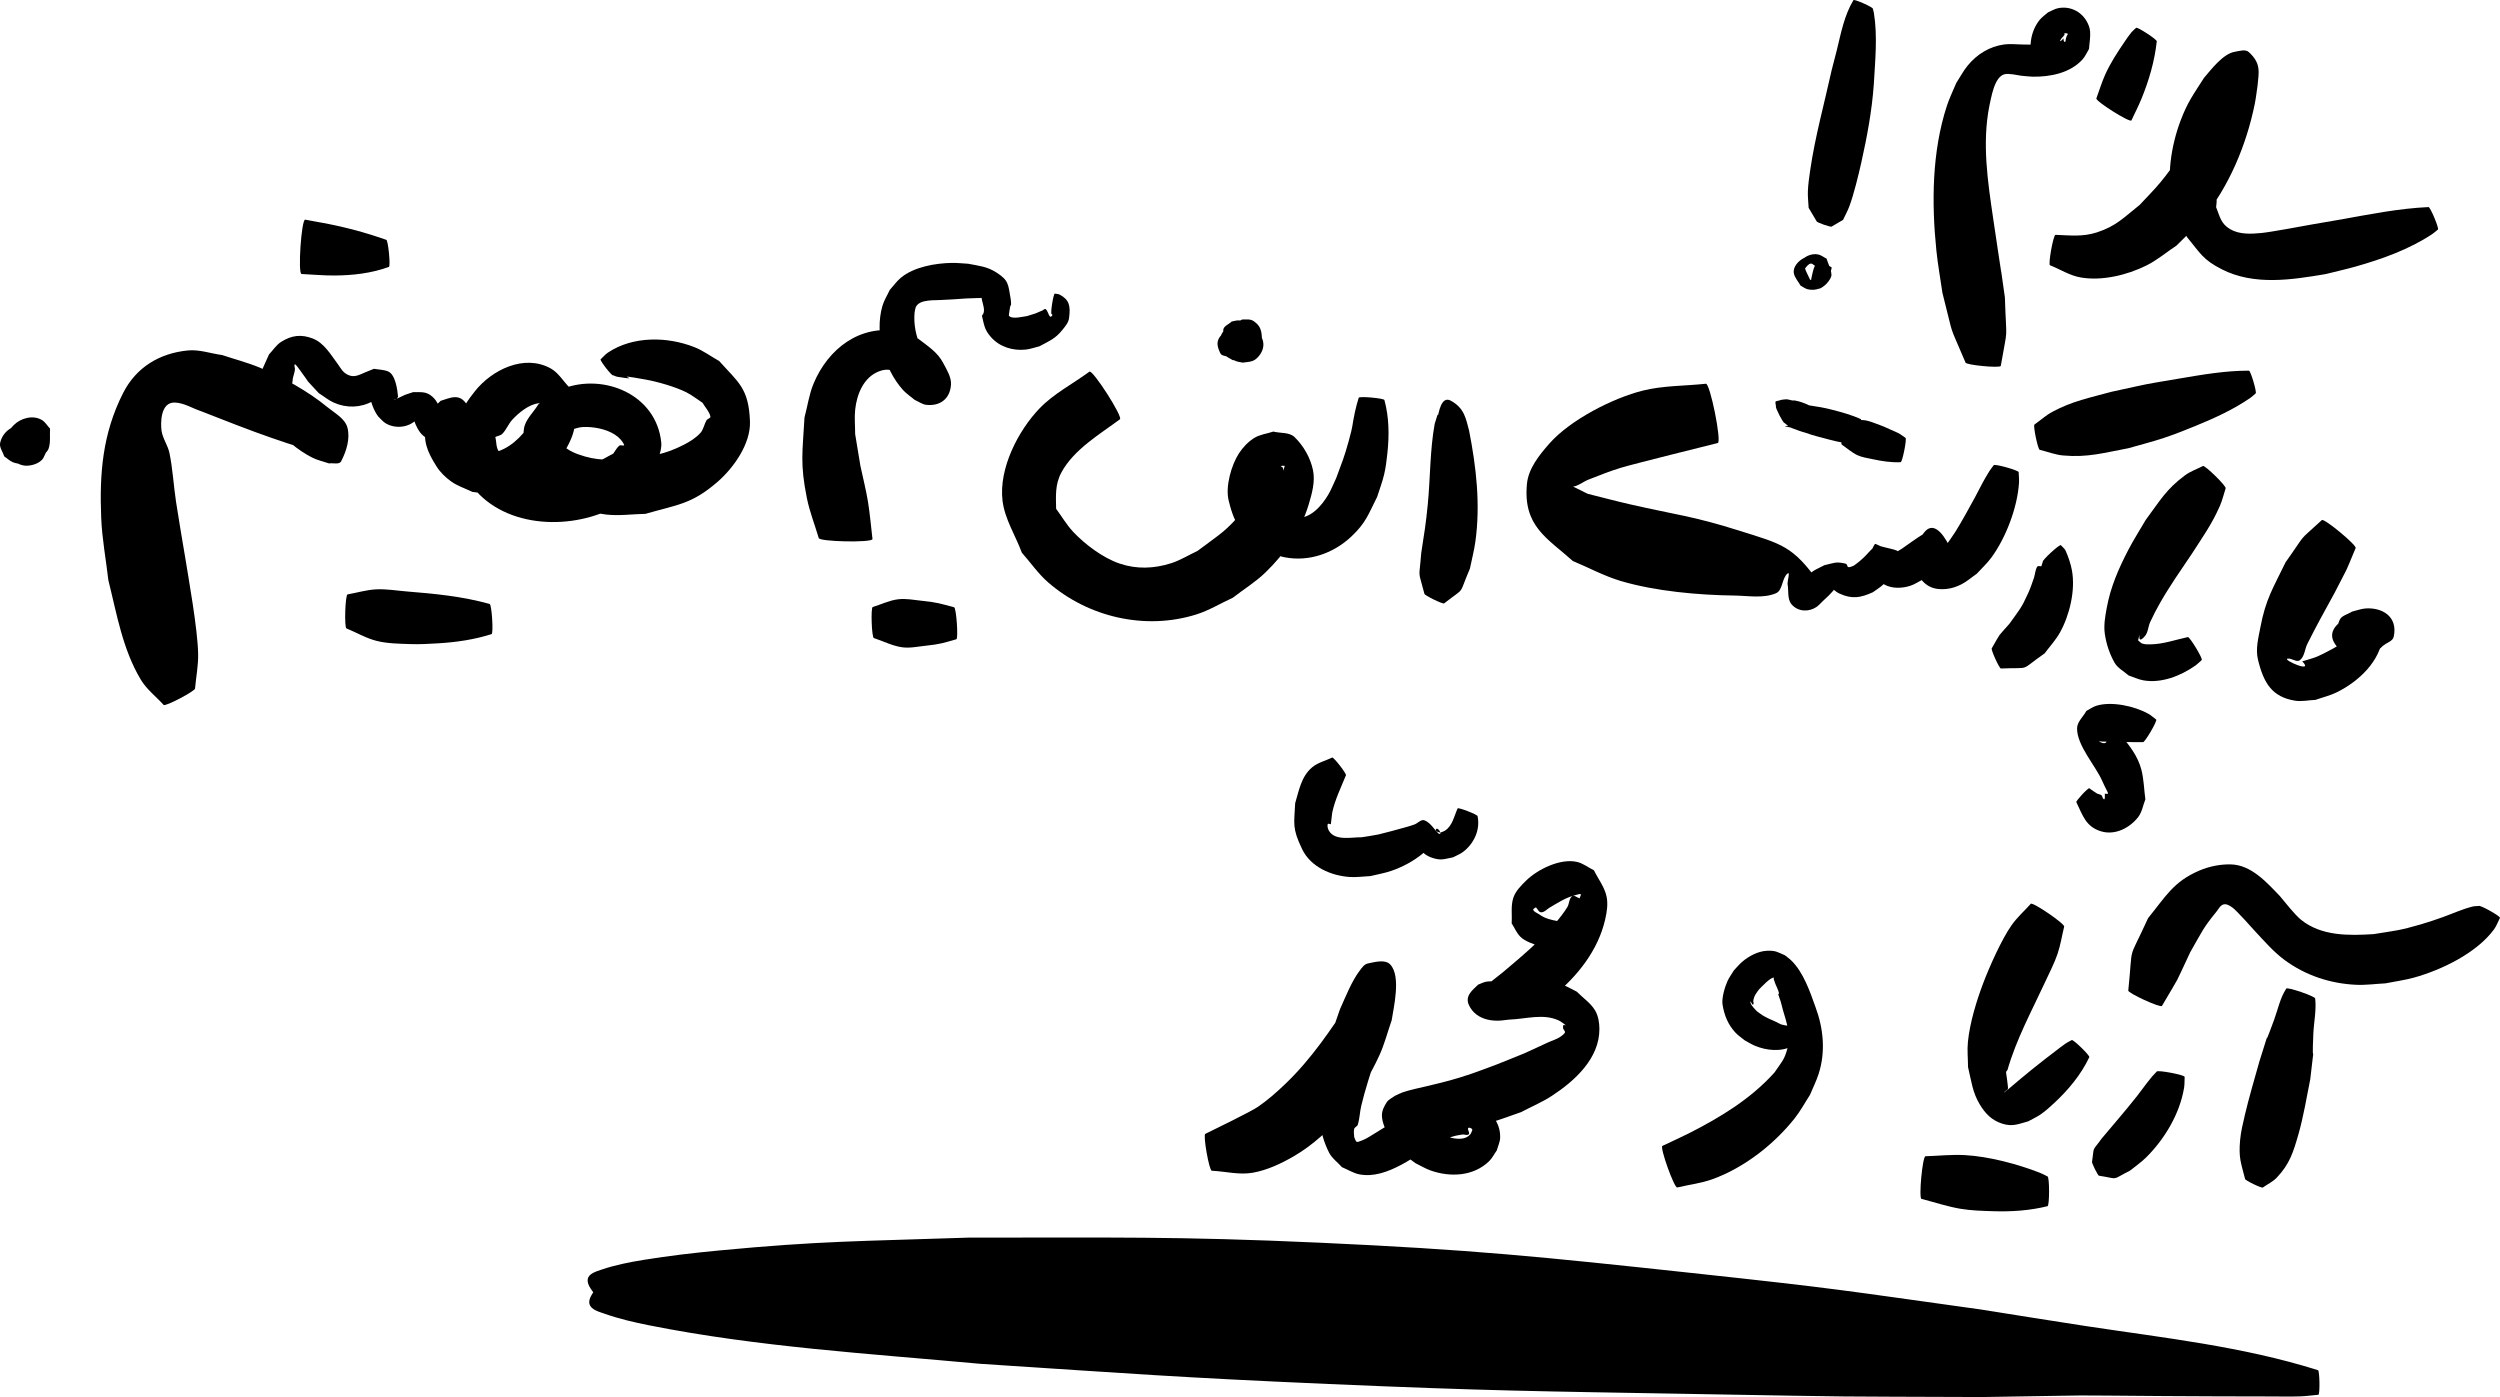 <?xml version="1.0" encoding="UTF-8" standalone="no"?>
<!-- Created with Inkscape (http://www.inkscape.org/) -->

<svg
   width="323.937mm"
   height="181.021mm"
   viewBox="0 0 323.937 181.021"
   version="1.1"
   id="svg1"
   xmlns:inkscape="http://www.inkscape.org/namespaces/inkscape"
   xmlns:sodipodi="http://sodipodi.sourceforge.net/DTD/sodipodi-0.dtd"
   xmlns="http://www.w3.org/2000/svg"
   xmlns:svg="http://www.w3.org/2000/svg">
  <sodipodi:namedview
     id="namedview1"
     pagecolor="#ffffff"
     bordercolor="#111111"
     borderopacity="1"
     inkscape:showpageshadow="0"
     inkscape:pageopacity="0"
     inkscape:pagecheckerboard="1"
     inkscape:deskcolor="#d1d1d1"
     inkscape:document-units="mm" />
  <defs
     id="defs1" />
  <g
     inkscape:label="Layer 1"
     inkscape:groupmode="layer"
     id="layer1"
     transform="translate(136.509,-19.832)">
    <path
       style="fill:#000000;stroke-width:0.265"
       id="path4"
       d="m 178.164,46.664 c -3.795,0.17 -7.527,0.923 -11.257,1.589 -1.239,0.221 -2.481,0.426 -3.722,0.64 -1.028,0.186 -5.483,1.02 -6.691,1.133 -1.329,0.124 -2.84,0.212 -4.057,-0.515 -1.193,-0.712 -1.304,-1.626 -1.794,-2.835 0.023,-0.301 0.084,-0.602 0.068,-0.903 -0.153,-2.874 -0.528,-2.081 0.034,-5.052 0.509,-2.691 1.711,-5.112 2.877,-7.56 0.307,-0.61 0.62,-1.218 0.921,-1.831 0.205,-0.419 0.418,-0.836 0.597,-1.267 0.067,-0.162 0.308,-0.459 0.14,-0.507 -0.4,-0.115 -0.853,0.363 -1.233,0.193 -2.061,-0.923 -0.85,-2.32 -1.939,-0.441 -1.394,2.422 -2.542,4.976 -3.979,7.375 -1.287,2.148 -3.089,4.819 -4.678,6.745 -0.846,1.026 -1.798,1.96 -2.698,2.94 -2.052,1.633 -3.062,2.771 -5.563,3.576 -1.868,0.601 -3.449,0.382 -5.356,0.317 -0.279,-0.05 -0.989,3.891 -0.71,3.942 v 0 c 1.309,0.524 2.538,1.324 3.926,1.572 2.795,0.499 6.049,-0.303 8.532,-1.527 1.408,-0.694 2.618,-1.731 3.927,-2.596 1.14,-1.167 2.389,-2.237 3.419,-3.502 3.413,-4.194 5.65,-9.572 6.721,-14.844 0.158,-0.777 0.24,-1.568 0.36,-2.352 0.147,-1.699 0.529,-2.887 -1.141,-4.379 -0.448,-0.4 -1.209,-0.128 -1.802,-0.033 -1.537,0.244 -3.126,2.373 -4.003,3.394 -1.376,2.168 -2.118,3.106 -3.049,5.588 -1.176,3.135 -1.883,7.339 -0.96,10.635 0.427,1.523 1.209,2.925 1.813,4.387 1.742,2.109 2.037,2.917 4.513,4.18 4.185,2.135 9.044,1.366 13.452,0.622 1.295,-0.326 2.601,-0.613 3.886,-0.977 3.42,-0.968 6.961,-2.231 9.943,-4.216 0.256,-0.171 0.48,-0.386 0.72,-0.579 0.206,-0.086 -1.013,-2.995 -1.218,-2.909 z" />
    <path
       style="fill:#000000;stroke-width:0.265"
       id="path5"
       d="m 140.274,23.441 c -0.205,0.197 -0.433,0.373 -0.614,0.592 -0.316,0.382 -0.592,0.797 -0.872,1.206 -0.928,1.357 -1.857,2.783 -2.529,4.287 -0.442,0.989 -0.752,2.031 -1.128,3.046 -0.203,0.321 4.335,3.188 4.538,2.867 v 0 c 0.439,-0.947 0.921,-1.875 1.316,-2.841 0.962,-2.355 1.698,-4.87 1.968,-7.404 0.124,-0.189 -2.554,-1.943 -2.678,-1.753 z" />
    <path
       style="fill:#000000;stroke-width:0.265"
       id="path6"
       d="m 129.604,27.183 c 0.261,-0.371 0.054,-0.872 0.239,-1.255 0.032,-0.067 0.139,0.178 0.186,0.121 0.149,-0.178 0.155,-0.438 0.254,-0.648 0.297,-0.629 0.309,-0.579 0.737,-1.064 -0.249,-0.29 0.428,-0.227 0.407,-0.09 -0.013,0.086 -0.092,0.148 -0.127,0.227 -0.047,0.106 -0.079,0.218 -0.117,0.327 -0.053,0.152 0.005,0.46 -0.157,0.458 -0.165,-0.002 -0.121,-0.308 -0.181,-0.462 -0.079,0.092 -0.135,0.211 -0.237,0.276 -0.347,0.223 -1.073,0.346 -1.415,0.393 -1.206,0.164 -2.419,0.161 -3.632,0.132 -0.586,-0.022 -1.79,-0.089 -2.347,-0.011 -1.924,0.268 -3.521,1.237 -4.76,2.741 -0.568,0.69 -0.981,1.494 -1.472,2.241 -0.405,0.982 -0.882,1.937 -1.214,2.946 -1.952,5.941 -2.003,12.629 -1.371,18.785 0.188,1.834 0.522,3.65 0.783,5.475 1.642,6.399 0.61,3.401 2.992,9.03 -0.031,0.323 4.54,0.76 4.571,0.437 v 0 c 0.963,-5.579 0.727,-2.628 0.533,-8.867 -2.701,-18.941 1.257,8.674 -1.526,-10.274 -0.707,-4.811 -1.44,-9.695 -0.491,-14.531 0.238,-0.981 0.612,-3.814 2,-4.125 0.535,-0.12 1.66,0.125 2.105,0.196 0.503,0.043 1.004,0.119 1.509,0.128 2.259,0.041 4.871,-0.474 6.458,-2.232 0.359,-0.397 0.564,-0.909 0.845,-1.364 0.046,-0.762 0.205,-1.525 0.139,-2.286 -0.04,-0.462 -0.22,-0.914 -0.452,-1.315 -0.756,-1.306 -2.213,-1.98 -3.699,-1.678 -0.465,0.094 -0.874,0.367 -1.312,0.55 -0.353,0.318 -0.758,0.586 -1.06,0.953 -1.21,1.469 -1.602,3.848 -0.681,5.564 0.11,0.205 0.291,0.363 0.436,0.544 0.093,0.145 2.151,-1.176 2.058,-1.322 z" />
    <path
       style="fill:#000000;stroke-width:0.265"
       id="path7"
       d="m 103.65,19.851 c -1.188,1.968 -1.607,4.249 -2.147,6.449 -0.217,0.886 -0.455,1.767 -0.682,2.65 -0.943,4.303 -2.139,8.565 -2.773,12.931 -0.131,0.901 -0.263,1.804 -0.301,2.713 -0.03,0.723 0.065,1.446 0.098,2.169 0.345,0.58 0.69,1.161 1.034,1.741 -0.048,0.138 1.906,0.82 1.954,0.682 v 0 c 0.49,-0.287 0.98,-0.574 1.47,-0.862 0.274,-0.589 0.594,-1.158 0.821,-1.767 0.577,-1.549 1.186,-4.06 1.533,-5.611 0.75,-3.355 1.389,-6.749 1.632,-10.182 0.169,-3.065 0.505,-6.229 0.006,-9.285 -0.029,-0.175 -0.089,-0.344 -0.134,-0.516 0.079,-0.178 -2.433,-1.29 -2.511,-1.113 z" />
    <path
       style="fill:#000000;stroke-width:0.265"
       id="path15"
       d="m 97.529,53.338 c -0.139,0.197 -0.229,0.428 -0.313,0.652 -0.048,0.127 0.21,-0.193 0.344,-0.216 0.386,-0.068 0.783,-0.04 1.174,-0.06 0.351,0.457 0.82,0.843 1.052,1.37 0.101,0.229 -0.078,0.493 -0.125,0.738 -0.063,0.33 -0.54,0.467 -0.804,0.461 -0.283,-0.006 -0.549,-0.139 -0.823,-0.208 -0.225,-0.499 -0.5,-0.977 -0.674,-1.496 -0.035,-0.106 0.027,-0.223 0.063,-0.329 0.105,-0.312 0.429,-0.501 0.755,-0.504 0.177,-0.002 0.346,0.071 0.519,0.107 0.241,0.379 0.603,0.705 0.722,1.138 0.149,0.542 -0.351,1.126 -0.701,1.425 -0.114,0.097 -0.423,0.212 -0.601,0.285 -0.887,-0.24 -1.266,-1.423 -0.69,-2.142 0.185,-0.23 0.389,-0.508 0.678,-0.57 0.213,-0.045 0.386,0.201 0.579,0.302 -0.179,-0.039 -0.726,2.497 -0.546,2.535 v 0 c 0.325,0.143 0.623,0.471 0.976,0.43 0.398,-0.046 0.73,-0.367 1.005,-0.658 0.718,-0.758 0.416,-1.643 -0.026,-2.512 -0.145,-0.284 -0.482,-0.418 -0.723,-0.627 -0.679,-0.311 -1.415,-0.564 -2.159,-0.184 -0.642,0.328 -1.445,1.122 -1.28,1.974 0.115,0.592 0.576,1.059 0.865,1.589 0.301,0.157 0.575,0.385 0.904,0.471 0.995,0.259 2.094,-0.14 2.686,-0.978 0.198,-0.28 0.439,-0.599 0.414,-0.941 -0.053,-0.713 -0.424,-1.365 -0.636,-2.047 -0.367,-0.181 -0.699,-0.462 -1.1,-0.543 -0.863,-0.175 -1.977,0.308 -2.36,1.129 -0.179,0.385 -0.472,0.81 -0.364,1.22 0.178,0.676 0.764,1.171 1.146,1.756 0.483,0.033 0.969,0.163 1.449,0.099 0.29,-0.038 0.545,-0.225 0.783,-0.395 0.672,-0.48 0.96,-1.304 1.116,-2.072 0.085,-0.234 -3.22,-1.432 -3.305,-1.199 z" />
    <path
       style="fill:#000000;stroke-width:0.265"
       id="path16"
       d="m 169.262,101.055 c -0.601,0.608 -1.028,1.266 -1.748,1.784 -0.75,0.539 -2.959,1.728 -3.735,2.051 -0.638,0.266 -1.316,0.426 -1.974,0.638 1.599,1.63 -2.559,-0.206 -1.923,-0.348 0.526,-0.117 1.171,0.521 1.604,0.201 0.624,-0.462 0.632,-1.419 0.978,-2.114 1.153,-2.32 2.272,-4.311 3.519,-6.592 2.069,-4.042 1.174,-2.095 2.735,-5.817 0.257,-0.31 -4.121,-3.942 -4.378,-3.632 v 0 c -3.352,3.092 -1.743,1.307 -4.698,5.468 -1.614,3.342 -2.568,4.749 -3.264,8.434 -0.256,1.357 -0.639,2.787 -0.32,4.13 0.744,3.127 1.857,4.873 4.787,5.362 0.88,0.147 1.782,-0.068 2.674,-0.101 0.927,-0.331 1.9,-0.554 2.782,-0.992 2.8,-1.39 5.652,-4.013 5.933,-7.315 0.03,-0.357 -0.068,-0.713 -0.101,-1.07 0.006,-0.203 -2.865,-0.29 -2.871,-0.087 z" />
    <path
       style="fill:#000000;stroke-width:0.265"
       id="path17"
       d="m 168.269,101.572 c 0.018,-0.073 -0.002,-0.272 0.053,-0.22 0.783,0.748 0.654,0.73 0.528,1.594 -0.016,0.112 -0.123,0.238 -0.061,0.333 0.04,0.062 0.735,0.222 0.861,0.253 0.07,0.04 0.289,0.107 0.209,0.12 -0.91,0.147 -0.807,-1.596 -0.839,-1.887 -0.019,-0.175 0.154,-0.323 0.182,-0.497 0.1,-0.623 -0.258,0.14 0.021,-0.381 0.781,-0.012 0.587,-0.133 0.933,1.234 0.037,0.146 -0.079,0.292 -0.106,0.44 -0.031,0.175 0.002,0.377 2.7e-4,0.554 -0.059,0.042 -0.132,0.183 -0.178,0.127 -0.423,-0.519 -0.79,-0.992 -0.441,-1.599 0.122,-0.213 0.279,-0.426 0.492,-0.548 0.229,-0.131 0.541,-0.299 0.773,-0.173 0.521,0.281 0.832,0.842 1.248,1.264 -0.027,0.36 0.034,0.741 -0.231,1.032 -0.158,0.173 -0.812,0.586 -1.051,0.302 -1.223,-1.45 -1.126,-1.481 -0.998,-2.587 -0.339,-0.057 -0.677,-0.091 -0.993,-0.245 -0.092,-0.045 -0.336,-0.18 -0.235,-0.199 0.192,-0.036 0.484,-0.039 0.57,0.136 1.264,2.569 -0.286,1.621 0.918,2.253 0.318,0.015 0.637,0.013 0.953,0.044 0.286,0.029 0.568,0.087 0.851,0.137 0.058,0.01 0.188,0.099 0.171,0.043 -0.481,-1.562 -0.353,-1.625 -0.698,-0.989 -0.095,0.082 1.064,1.42 1.159,1.338 v 0 c 0.431,-0.366 1.17,-0.547 1.292,-1.098 0.582,-2.615 -1.463,-3.824 -3.624,-3.682 -0.608,0.04 -1.188,0.276 -1.782,0.414 -0.531,0.356 -1.328,0.487 -1.592,1.069 -0.426,0.94 -0.5,2.071 -0.292,3.082 0.107,0.517 0.698,0.817 1.152,1.086 0.768,0.455 1.895,0.476 2.73,0.285 0.418,-0.096 0.793,-0.33 1.189,-0.495 0.375,-0.362 1.083,-0.567 1.125,-1.087 0.075,-0.92 -0.301,-1.882 -0.822,-2.644 -0.388,-0.568 -1.827,-0.077 -2.172,0.151 -0.293,0.194 -0.552,0.467 -0.704,0.784 -0.181,0.378 -0.174,0.821 -0.261,1.231 0.467,0.564 0.781,1.3 1.399,1.692 1.045,0.662 2.865,-0.856 2.757,-1.957 -0.067,-0.681 -0.372,-1.337 -0.736,-1.917 -0.211,-0.336 -0.621,-0.494 -0.931,-0.741 -0.954,-0.29 -1.375,-0.568 -2.408,-0.255 -0.734,0.222 -1.9,1.02 -1.99,1.896 -0.206,2.004 0.336,2.12 1.468,3.105 0.403,0.113 0.79,0.319 1.208,0.34 0.69,0.035 2.181,-0.362 2.436,-1.16 0.539,-1.685 0.205,-2.56 -1.029,-3.332 -0.31,-0.194 -0.684,-0.261 -1.026,-0.391 -0.939,-0.052 -1.471,-0.196 -2.376,0.237 -0.833,0.399 -1.801,1.184 -1.688,2.286 0.061,0.591 0.476,1.1 0.835,1.573 0.134,0.177 0.394,0.206 0.59,0.309 0.188,0.082 1.347,-2.581 1.158,-2.663 z" />
    <path
       style="fill:#000000;stroke-width:0.265"
       id="path18"
       d="m 146.972,102.383 c -1.596,0.345 -3.168,0.914 -4.819,0.942 -0.357,0.006 -0.727,0.01 -1.068,-0.099 -0.22,-0.071 -0.368,-0.28 -0.552,-0.421 0.672,-2.656 -0.53,1.16 0.902,-0.573 0.404,-0.488 0.396,-1.206 0.659,-1.782 0.395,-0.867 0.838,-1.713 1.311,-2.54 1.252,-2.187 2.697,-4.243 4.102,-6.331 1.419,-2.212 2.591,-3.823 3.633,-6.211 0.316,-0.724 0.49,-1.502 0.735,-2.252 0.205,-0.209 -2.744,-3.105 -2.949,-2.896 v 0 c -0.766,0.397 -1.605,0.68 -2.299,1.192 -2.464,1.816 -3.262,3.312 -5.105,5.789 -0.75,1.29 -1.562,2.546 -2.25,3.871 -1.278,2.464 -2.31,4.824 -2.808,7.567 -0.199,1.094 -0.402,2.226 -0.242,3.326 0.19,1.305 0.617,2.601 1.27,3.746 0.401,0.704 1.198,1.091 1.797,1.636 0.648,0.215 1.27,0.528 1.943,0.645 2.316,0.404 4.791,-0.575 6.663,-1.875 0.318,-0.221 0.589,-0.503 0.883,-0.755 0.21,-0.128 -1.595,-3.104 -1.806,-2.976 z" />
    <path
       style="fill:#000000;stroke-width:0.265"
       id="path22"
       d="m 142.877,113.066 c -0.334,-0.246 -0.64,-0.536 -1.002,-0.739 -1.771,-0.998 -4.759,-1.659 -6.746,-1.048 -0.465,0.143 -0.864,0.447 -1.297,0.671 -0.401,0.749 -1.191,1.397 -1.204,2.246 -0.033,2.229 2.384,4.829 3.264,6.837 0.76,1.736 1.058,1.71 0.332,1.641 -0.013,0.115 0.088,1.081 -0.241,0.598 -0.085,-0.125 -0.087,-0.309 -0.205,-0.404 -0.157,-0.126 -0.389,-0.115 -0.564,-0.215 -0.35,-0.2 -0.666,-0.454 -0.999,-0.681 -0.128,-0.119 -1.808,1.688 -1.68,1.807 v 0 c 0.805,1.621 1.181,3.18 3.235,3.783 1.819,0.534 3.716,-0.481 4.784,-1.869 0.5,-0.65 0.614,-1.522 0.922,-2.283 -0.174,-1.288 -0.196,-2.607 -0.523,-3.865 -0.427,-1.645 -1.48,-3.083 -2.582,-4.326 -0.397,-0.448 -0.714,-1.139 -1.306,-1.235 -0.821,-0.132 0.211,3.072 -1.626,1.891 0.61,0.079 0.17,0.03 1.343,0.061 1.458,0.038 2.918,0.075 4.376,0.062 0.207,0.122 1.926,-2.81 1.718,-2.931 z" />
    <path
       style="fill:#000000;stroke-width:0.265"
       id="path23"
       d="m 128.183,92.636 c -0.061,0.19 -0.122,0.381 -0.184,0.571 -0.177,0.017 -0.436,-0.098 -0.532,0.052 -0.274,0.433 -0.27,0.989 -0.436,1.474 -0.225,0.657 -0.45,1.316 -0.736,1.949 -0.908,2.011 -1.152,2.172 -2.419,3.956 -1.745,2.002 -0.983,0.937 -2.297,3.188 -0.186,0.084 1.003,2.712 1.189,2.628 v 0 c 4.102,-0.183 2.205,0.444 5.662,-1.967 0.655,-0.891 1.424,-1.708 1.965,-2.672 1.263,-2.25 2.044,-5.496 1.565,-8.083 -0.162,-0.874 -0.457,-1.726 -0.815,-2.54 -0.127,-0.289 -0.412,-0.477 -0.619,-0.716 -0.153,-0.166 -2.496,1.993 -2.343,2.159 z" />
    <path
       style="fill:#000000;stroke-width:0.265"
       id="path24"
       d="m 121.826,80.115 c -0.188,0.257 -0.394,0.503 -0.565,0.772 -0.777,1.224 -1.167,2.097 -1.876,3.411 -0.636,1.178 -1.816,3.313 -2.532,4.446 -0.38,0.602 -0.806,1.175 -1.21,1.762 -0.347,0.378 -0.665,0.784 -1.041,1.133 -0.184,0.171 -0.403,0.306 -0.629,0.415 -0.088,0.042 0.113,-0.245 0.204,-0.21 0.529,0.205 0.95,0.634 1.47,0.86 0.212,0.092 0.38,-0.426 0.59,-0.85 0.1,-0.219 0.247,-0.421 0.299,-0.656 0.026,-0.116 0.015,-0.272 -0.077,-0.348 -0.946,-0.785 -1.855,-1.673 -2.974,-2.184 -0.296,-0.135 -0.597,0.261 -0.877,0.428 -0.61,0.362 -2.115,1.437 -2.68,1.834 -0.363,0.22 -0.716,0.458 -1.089,0.659 -1.184,0.639 -0.045,-0.27 0.486,0.153 0.616,0.491 0.389,1.476 0.532,0.512 -0.399,-1.38 -0.181,-0.938 -3.253,-1.792 -0.214,-0.06 -0.338,0.289 -0.496,0.446 -0.806,0.797 -0.73,0.846 -1.623,1.619 -0.246,0.213 -0.517,0.395 -0.775,0.593 -0.188,0.067 -0.367,0.172 -0.565,0.201 -0.413,0.059 -0.182,-0.381 -0.543,-0.462 -1.263,-0.284 -1.402,-0.084 -2.72,0.212 -1.671,0.863 -1.014,0.43 -2.452,1.523 -0.304,0.231 -0.615,0.453 -0.905,0.702 -0.123,0.105 -0.487,0.316 -0.33,0.355 2.91,0.724 1.231,-0.852 2.728,0.976 0.117,-0.392 0.588,-0.842 0.352,-1.176 -3.487,-4.933 -4.881,-5.107 -10.442,-6.863 -6.01,-1.898 -8.107,-2.027 -14.192,-3.42 -1.817,-0.416 -3.617,-0.9 -5.425,-1.35 -0.908,-0.452 -1.821,-0.892 -2.723,-1.357 -0.292,-0.151 0.571,0.469 0.895,0.414 0.692,-0.117 1.256,-0.629 1.909,-0.887 1.395,-0.553 2.792,-1.107 4.227,-1.545 1.599,-0.488 11.31,-2.896 12.546,-3.205 0.543,-0.109 -1.002,-7.79 -1.545,-7.681 v 0 c -2.718,0.295 -5.5,0.227 -8.153,0.885 -3.838,0.952 -9.386,3.766 -12.104,6.847 -1.327,1.504 -2.74,3.26 -2.926,5.257 -0.511,5.483 2.633,7.004 5.95,9.979 2.079,0.866 4.076,1.961 6.236,2.598 4.478,1.322 10.023,1.819 14.672,1.878 1.802,0.023 3.733,0.4 5.398,-0.289 0.921,-0.381 0.752,-1.94 1.522,-2.573 0.343,-0.282 -0.007,0.887 -0.011,1.33 0.175,0.89 -0.064,1.981 0.525,2.67 0.876,1.024 2.297,0.98 3.23,0.342 0.31,-0.212 0.55,-0.51 0.824,-0.766 0.992,-0.928 0.604,-0.537 1.395,-1.393 0.007,-0.072 0.041,-0.147 0.02,-0.217 -0.011,-0.036 -0.083,0.074 -0.055,0.098 0.239,0.208 0.497,0.403 0.785,0.536 1.64,0.759 2.74,0.554 4.343,-0.169 0.44,-0.328 0.922,-0.606 1.32,-0.983 0.689,-0.652 1.301,-1.577 1.7,-2.439 0.143,-0.309 0.559,-0.72 0.326,-0.968 -0.801,-0.854 -1.91,-1.385 -2.98,-1.862 -0.155,-0.069 -0.225,0.255 -0.337,0.382 -0.105,0.345 -0.323,0.674 -0.315,1.034 0.04,1.806 0.127,2.901 1.747,3.829 0.994,0.57 2.349,0.515 3.39,0.17 0.604,-0.2 1.135,-0.575 1.702,-0.863 1.414,-1.147 1.692,-1.224 2.768,-2.656 0.291,-0.388 0.966,-0.795 0.766,-1.237 -0.554,-1.222 -1.937,-3.702 -3.27,-2.356 -0.336,0.339 -0.555,0.778 -0.833,1.167 -0.319,0.957 -1.081,2.693 -0.58,3.738 0.98,2.043 2.106,2.828 4.154,2.617 0.666,-0.068 1.318,-0.3 1.916,-0.601 0.715,-0.362 1.319,-0.911 1.979,-1.367 0.627,-0.691 1.326,-1.322 1.88,-2.073 1.892,-2.566 3.39,-6.502 3.596,-9.707 0.029,-0.458 -0.03,-0.918 -0.045,-1.377 0.064,-0.229 -3.17,-1.133 -3.234,-0.904 z" />
    <path
       style="fill:#000000;stroke-width:0.265"
       id="path25"
       d="m 154.893,67.86 c -3.006,-0.006 -5.978,0.506 -8.931,1.007 -5.495,0.933 -3.245,0.514 -8.864,1.728 -2.858,0.785 -5.055,1.196 -7.659,2.591 -0.838,0.449 -1.55,1.1 -2.325,1.65 -0.232,0.048 0.453,3.334 0.685,3.285 v 0 c 1.005,0.243 1.985,0.635 3.014,0.728 3.197,0.288 5.291,-0.347 8.444,-0.935 1.529,-0.442 3.077,-0.825 4.588,-1.327 1.409,-0.468 2.79,-1.019 4.164,-1.581 2.431,-0.994 4.924,-2.129 7.092,-3.637 0.237,-0.165 0.441,-0.373 0.662,-0.559 0.209,-0.062 -0.663,-3.012 -0.871,-2.951 z" />
    <path
       style="fill:#000000;stroke-width:0.265"
       id="path26"
       d="m 110.39,76.565 c -0.976,-0.672 -0.613,-0.481 -1.883,-1.044 -0.518,-0.23 -1.03,-0.478 -1.565,-0.665 -0.667,-0.232 -1.33,-0.542 -2.034,-0.589 -0.785,-0.053 -1.56,0.197 -2.341,0.296 -0.204,-0.03 -0.625,2.857 -0.421,2.886 v 0 c 0.667,0.452 1.273,1.013 2.002,1.356 0.622,0.293 1.322,0.378 1.994,0.526 1.173,0.257 2.418,0.449 3.621,0.39 0.223,0.044 0.85,-3.112 0.626,-3.156 z" />
    <path
       style="fill:#000000;stroke-width:0.265"
       id="path27"
       d="m 104.587,74.127 c -1.154,-0.521 -2.374,-0.857 -3.596,-1.176 -1.018,-0.275 -2.048,-0.445 -3.089,-0.597 -0.606,-0.301 -1.235,-0.523 -1.903,-0.64 -0.361,0.07 -0.689,-0.149 -1.045,-0.146 -0.223,0.002 -0.443,0.051 -0.664,0.076 -0.806,0.291 -0.829,-0.037 -0.676,0.851 -0.151,0.078 0.947,2.213 1.098,2.135 v 0 c 0.469,0.417 0.604,0.38 0.376,0.381 -0.89,0.048 0.456,0.149 0.572,0.285 0.587,0.213 1.164,0.452 1.771,0.606 0.992,0.37 2.026,0.601 3.045,0.88 1.243,0.318 2.54,0.634 3.829,0.565 0.228,0.02 0.51,-3.201 0.282,-3.221 z" />
    <path
       style="fill:#000000;stroke-width:0.265"
       id="path28"
       d="m 51.933,75.436 c 0.103,-0.124 0.206,-0.248 0.309,-0.372 0.106,-0.172 0.196,-0.356 0.318,-0.517 0.078,-0.101 0.395,-0.315 0.278,-0.264 -0.39,0.169 -0.697,0.722 -1.111,0.625 -2.608,-0.61 -1.521,-2.598 -2.338,-0.151 -0.619,3.432 -0.557,6.935 -0.891,10.398 -0.257,2.665 -0.456,3.737 -0.856,6.363 -0.277,3.631 -0.445,1.889 0.412,5.234 -0.089,0.181 2.478,1.439 2.567,1.258 v 0 c 2.919,-2.282 1.751,-0.827 3.333,-4.498 0.236,-1.163 0.544,-2.314 0.707,-3.489 0.671,-4.822 0.118,-9.671 -0.817,-14.414 -0.425,-1.553 -0.589,-2.872 -2.349,-3.849 -1.287,-0.714 -1.574,1.615 -1.738,2.173 -0.106,0.154 2.07,1.656 2.176,1.502 z" />
    <path
       style="fill:#000000;stroke-width:0.265"
       id="path29"
       d="m 39.544,71.374 c -0.198,0.681 -0.333,1.112 -0.492,1.863 -0.467,2.201 -0.146,1.352 -0.806,3.754 -0.581,2.116 -0.851,2.707 -1.616,4.784 -0.348,0.726 -0.631,1.488 -1.045,2.179 -0.874,1.458 -2.258,3.062 -4.14,3.014 -1.346,-0.034 -1.855,-0.602 -2.905,-1.31 -0.275,-0.445 -0.697,-0.827 -0.824,-1.334 -0.043,-0.17 0.359,-0.164 0.407,-0.333 0.134,-0.478 -0.006,-1.001 0.104,-1.485 0.163,-0.719 0.618,-1.785 1.259,-2.274 0.126,-0.096 0.316,-0.026 0.474,-0.039 -0.496,1.816 0.498,-1.041 -1.63,0.62 -0.622,0.485 -0.721,1.409 -1.174,2.054 -0.704,1.003 -1.474,1.96 -2.287,2.877 -2.828,3.19 -2.84,2.937 -6.214,5.475 -1.149,0.534 -2.238,1.222 -3.446,1.603 -2.206,0.696 -4.45,0.783 -6.657,0.03 C 6.406,92.123 4.048,90.352 2.532,88.727 1.693,87.828 1.07,86.749 0.338,85.759 0.313,84.129 0.173,82.628 1.024,81.048 2.638,78.053 6.057,76.063 8.605,74.161 9.041,73.882 5.09,67.71 4.654,67.989 v 0 c -2.156,1.588 -4.612,2.834 -6.467,4.765 -2.743,2.854 -5.293,7.748 -4.796,11.94 0.283,2.385 1.671,4.504 2.507,6.755 1.134,1.28 2.111,2.718 3.401,3.84 5.2,4.524 12.573,6.233 19.181,4.168 1.663,-0.52 3.168,-1.449 4.752,-2.174 1.407,-1.089 2.942,-2.03 4.221,-3.266 2.532,-2.446 4.581,-5.392 5.606,-8.797 0.432,-1.436 0.869,-2.996 0.564,-4.464 -0.334,-1.601 -1.215,-3.146 -2.387,-4.287 -0.679,-0.661 -1.835,-0.477 -2.752,-0.716 -0.831,0.28 -1.752,0.371 -2.494,0.839 -0.783,0.495 -1.448,1.198 -1.955,1.973 -0.984,1.503 -1.78,4.284 -1.35,6.08 0.904,3.783 1.837,4.055 4.316,6.258 0.987,0.38 1.922,0.941 2.961,1.141 3.157,0.61 6.324,-0.522 8.625,-2.686 1.895,-1.781 2.201,-2.875 3.345,-5.138 0.303,-0.972 0.677,-1.924 0.909,-2.915 0.215,-0.92 0.326,-1.862 0.426,-2.801 0.241,-2.274 0.218,-4.615 -0.39,-6.83 0.021,-0.236 -3.311,-0.537 -3.332,-0.301 z" />
    <path
       style="fill:#000000;stroke-width:0.265"
       id="path30"
       d="m 24.154,61.545 c -0.509,-0.012 -0.064,-0.015 -0.567,0.026 -0.029,0.002 -0.113,-0.012 -0.086,-0.003 0.076,0.026 0.186,-0.011 0.234,0.053 0.395,0.531 0.966,1.025 1.056,1.68 0.054,0.391 -0.462,0.639 -0.694,0.958 -0.041,0.053 -0.082,0.107 -0.123,0.16 0.023,0.036 0.091,0.071 0.068,0.107 -0.037,0.058 -0.127,0.054 -0.189,0.083 -0.039,0.019 -0.093,0.101 -0.114,0.063 -0.161,-0.288 -0.333,-0.591 -0.366,-0.92 -0.02,-0.197 0.145,-0.369 0.217,-0.553 0.115,-0.047 1.639,-1.039 2.179,-0.471 0.188,0.198 0.208,0.506 0.289,0.766 0.005,0.015 -0.035,-7.94e-4 -0.046,0.01 -0.541,0.515 0.531,-0.344 -0.508,0.448 -0.059,0.257 -2.609,0.277 -1.283,-0.858 0.013,0.014 0.02,0.05 0.038,0.043 0.596,-0.239 -0.403,0.001 -0.43,0.002 -0.045,0.001 -0.089,-0.018 -0.133,-0.028 -1.32e-4,-0.017 -0.017,-0.054 -3.97e-4,-0.051 0.812,0.141 0.822,0.326 1.047,1.462 0.077,0.39 -0.401,0.405 -0.136,0.67 -0.954,0.4 -1.081,-1.084 -0.788,-1.713 0.693,-0.521 0.591,0.487 0.616,0.932 0.015,0.275 -0.177,0.154 0.041,0.454 0.154,-0.048 -0.011,0.343 -0.057,0.266 -0.165,-0.273 -0.324,-0.568 -0.371,-0.884 -0.028,-0.183 0.096,-0.359 0.158,-0.534 0.037,-0.105 0.165,-0.195 0.14,-0.304 -0.018,-0.078 -0.152,-0.052 -0.229,-0.077 -0.644,-0.121 -0.765,-0.026 -1.653,0.065 -0.054,0.005 -0.213,0.037 -0.163,0.017 0.086,-0.035 0.182,-0.041 0.272,-0.062 1.335,0.386 0.877,-0.022 1.245,1.772 0.012,0.059 -0.07,0.147 -0.02,0.18 0.071,0.047 0.168,-0.022 0.253,-0.027 0.411,-0.025 0.332,-0.015 0.753,0.038 0.089,0.037 0.261,0.016 0.267,0.112 0.005,0.086 -0.204,0.077 -0.259,0.01 -0.247,-0.3 -0.446,-0.649 -0.569,-1.018 -0.049,-0.146 0.061,-0.303 0.077,-0.456 0.005,-0.052 -0.024,-0.201 -0.034,-0.259 0.071,-0.122 0.172,-0.367 0.423,-0.133 0.723,0.675 0.189,1.04 -0.366,1.435 -0.562,0.44 -0.609,0.296 -0.89,-0.554 -0.005,-0.015 0.106,-0.686 0.219,-0.032 -0.156,0.015 0.056,2.216 0.212,2.201 v 0 c 0.362,0.049 0.728,0.221 1.085,0.146 0.394,-0.083 0.776,-0.3 1.051,-0.594 1.063,-1.134 0.557,-3.066 -0.696,-3.825 -0.311,-0.188 -0.697,-0.208 -1.045,-0.312 -0.422,0.107 -0.886,0.108 -1.265,0.321 -0.319,0.179 -0.559,0.491 -0.741,0.808 -0.7,1.22 0.071,2.781 1.219,3.398 0.309,0.166 0.68,0.174 1.021,0.261 0.893,-0.135 1.428,-0.052 2.076,-0.825 1.161,-1.384 0.561,-2.977 -0.986,-3.668 -0.286,-0.128 -0.615,-0.124 -0.922,-0.186 -0.324,0.018 -0.653,-0.004 -0.972,0.053 -0.601,0.107 -1.182,0.346 -1.647,0.75 -0.844,0.732 -1.095,1.374 -0.441,2.67 0.174,0.344 0.701,0.319 1.052,0.478 0.216,-0.022 0.438,-0.011 0.648,-0.066 0.104,-0.027 0.375,-0.145 0.271,-0.176 -0.302,-0.089 -0.644,-0.118 -0.944,-0.022 -0.125,0.04 0.208,0.162 0.326,0.22 0.586,0.29 0.676,0.25 1.345,0.359 0.801,-0.104 1.349,-0.059 1.995,-0.726 1.057,-1.092 0.627,-2.605 -0.53,-3.391 -0.277,-0.188 -0.606,-0.285 -0.909,-0.428 -0.894,-0.082 -1.277,-0.25 -2.126,0.247 -1.422,0.833 -1.585,2.6 -0.482,3.771 0.257,0.273 0.63,0.404 0.946,0.607 0.912,0.1 1.376,0.312 2.215,-0.23 1.419,-0.916 1.466,-2.733 0.076,-3.692 -0.279,-0.192 -0.64,-0.221 -0.961,-0.331 -0.291,0.024 -0.591,-0.002 -0.874,0.073 -0.542,0.145 -1.568,0.649 -1.628,1.342 -0.114,1.329 0.282,1.962 1.329,2.337 0.22,0.079 0.464,0.048 0.696,0.072 0.209,-0.036 0.422,-0.053 0.626,-0.109 0.375,-0.102 0.37,-0.159 0.649,-0.306 0.41,-0.217 0.838,-0.414 1.158,-0.763 0.235,-0.337 0.538,-0.66 0.516,-1.118 -0.04,-0.83 -0.118,-1.505 -0.732,-2.049 -0.208,-0.184 -0.439,-0.369 -0.708,-0.439 -0.367,-0.096 -0.759,-0.029 -1.138,-0.044 -0.723,0.413 -0.989,0.409 -1.35,1.194 -0.11,0.239 -0.198,0.508 -0.172,0.769 0.053,0.539 0.312,2.154 1.274,2.232 0.65,0.053 1.262,-0.329 1.893,-0.494 0.126,-0.291 0.389,-0.557 0.379,-0.874 -0.044,-1.409 -1.068,-2.736 -2.549,-2.711 -0.28,0.005 -0.551,0.098 -0.827,0.146 -0.364,0.371 -1.084,0.594 -1.091,1.114 -0.027,1.896 1.691,2.483 3.009,1.872 0.192,-0.089 0.355,-0.232 0.533,-0.348 0.183,-0.098 -1.2,-2.687 -1.383,-2.589 z" />
    <path
       style="fill:#000000;stroke-width:0.265"
       id="path31"
       d="m -0.246,60.528 c 0.276,0.107 -0.1,0.421 -0.191,0.332 -0.269,-0.264 -0.283,-0.738 -0.58,-0.97 -0.122,-0.096 -0.288,0.116 -0.432,0.176 -1.289,0.543 -0.464,0.242 -1.974,0.719 -0.501,0.049 -1.897,0.465 -2.352,-0.029 -0.054,-0.059 0.193,-1.376 0.201,-1.434 0.022,0.057 0.065,0.232 0.067,0.171 0.011,-0.306 0.015,-0.617 -0.04,-0.918 -0.35,-1.924 -0.222,-2.385 -1.845,-3.431 -1.238,-0.797 -2.269,-0.861 -3.673,-1.139 -0.689,-0.036 -1.377,-0.117 -2.067,-0.108 -2.157,0.029 -4.977,0.51 -6.68,1.95 -0.538,0.454 -0.943,1.046 -1.415,1.568 -0.315,0.689 -0.737,1.339 -0.946,2.067 -1.027,3.571 0.212,8.143 2.658,10.868 0.45,0.501 1.029,0.869 1.543,1.304 0.493,0.211 0.946,0.57 1.478,0.632 1.621,0.188 3.046,-0.617 3.208,-2.562 0.084,-1.006 -0.54,-1.961 -1.006,-2.857 -0.739,-1.418 -2.004,-2.185 -3.211,-3.131 -0.836,-0.323 -1.629,-0.8 -2.509,-0.968 -5.042,-0.962 -9.195,2.255 -11.074,6.759 -0.584,1.399 -0.785,2.928 -1.178,4.392 -0.247,4.482 -0.602,5.93 0.305,10.443 0.355,1.764 1.023,3.45 1.535,5.175 -0.01,0.493 6.958,0.635 6.968,0.142 v 0 c -0.197,-1.626 -0.325,-3.262 -0.591,-4.878 -0.256,-1.55 -0.651,-3.075 -0.976,-4.612 -0.226,-1.37 -0.452,-2.74 -0.679,-4.109 0.001,-1.062 -0.111,-2.13 0.004,-3.186 0.213,-1.964 1.08,-4.175 3.085,-4.947 1.182,-0.455 1.737,-0.092 2.852,0.237 0.427,0.288 0.87,0.553 1.28,0.864 0.349,0.265 0.561,0.78 0.991,0.862 0.229,0.044 0.159,-0.466 0.344,-0.608 0.481,-0.368 1.029,-0.654 1.594,-0.873 0.236,-0.091 0.62,0.174 0.758,-0.038 0.117,-0.181 -0.27,-0.336 -0.405,-0.504 -1.025,-1.525 -0.506,-0.68 -1.521,-2.556 -0.116,-0.183 -0.348,-0.282 -0.439,-0.478 -0.664,-1.416 -0.988,-2.996 -0.843,-4.55 0.073,-0.266 0.07,-0.566 0.219,-0.799 0.343,-0.536 1.054,-0.659 1.61,-0.727 0.49,-0.06 0.986,-0.044 1.479,-0.069 1.914,-0.095 1.461,-0.073 3.359,-0.204 0.44,-0.016 0.88,-0.031 1.32,-0.048 0.233,-0.009 0.47,0.013 0.7,-0.027 0.169,-0.03 0.404,-1.472 0.079,-0.832 -0.473,0.93 0.739,2.358 -0.043,3.131 0.297,1.202 0.298,1.784 1.17,2.778 1.129,1.287 2.843,1.802 4.512,1.621 0.612,-0.066 1.196,-0.288 1.794,-0.433 C -0.523,63.989 0.208,63.75 1.15,62.58 1.512,62.13 1.93,61.648 2.009,61.076 2.231,59.46 2.036,58.678 0.819,58.016 0.624,57.911 0.386,57.923 0.17,57.876 c -0.188,-0.029 -0.603,2.622 -0.416,2.652 z" />
    <path
       style="fill:#000000;stroke-width:0.265"
       id="path32"
       d="m -12.892,98.516 c -1.788,-0.473 -2.126,-0.623 -4.168,-0.837 -1.03,-0.108 -2.074,-0.323 -3.102,-0.192 -1.126,0.143 -2.171,0.665 -3.256,0.998 -0.285,0.01 -0.138,4.038 0.147,4.027 v 0 c 1.205,0.395 2.36,0.999 3.615,1.185 1.014,0.151 2.051,-0.083 3.071,-0.192 1.991,-0.213 2.269,-0.354 3.988,-0.837 0.294,-0.021 -7.93e-4,-4.172 -0.294,-4.151 z" />
    <path
       style="fill:#000000;stroke-width:0.265"
       id="path33"
       d="m -57.076,68.451 c 0.188,0.068 0.368,0.171 0.565,0.203 3.998,0.661 -1.665,-0.601 3.693,0.367 1.539,0.278 3.83,0.939 5.222,1.632 0.754,0.375 1.415,0.915 2.122,1.373 0.339,0.59 0.863,1.108 1.017,1.771 0.052,0.223 -0.373,0.284 -0.492,0.48 -0.322,0.528 -0.396,1.211 -0.815,1.665 -0.587,0.636 -1.344,1.113 -2.114,1.509 -2.616,1.344 -4.093,1.401 -6.986,1.957 -2.705,-0.032 -4.223,0.202 -6.761,-0.722 -0.715,-0.26 -1.426,-0.622 -1.968,-1.156 -0.35,-0.345 -0.628,-0.866 -0.581,-1.355 0.022,-0.235 0.479,0.212 0.698,0.124 0.344,-0.138 0.555,-0.492 0.832,-0.738 0.535,-0.131 1.055,-0.361 1.605,-0.394 1.335,-0.079 3.064,0.233 4.203,0.981 0.499,0.328 0.973,0.779 1.198,1.333 0.078,0.193 -0.457,-0.038 -0.619,0.093 -0.34,0.272 -0.528,0.692 -0.792,1.038 -0.719,0.357 -1.396,0.816 -2.158,1.07 -2.301,0.768 -4.717,1.059 -7.137,0.845 -1.721,-0.152 -4.296,-0.619 -5.506,-2.172 -0.401,-0.515 -0.315,-1.267 -0.473,-1.901 0.304,-0.14 0.678,-0.18 0.913,-0.419 0.52,-0.531 0.779,-1.277 1.284,-1.822 0.794,-0.857 2.148,-2.005 3.441,-2.128 0.281,-0.027 0.669,0.111 0.757,0.38 0.106,0.323 -0.208,0.647 -0.313,0.971 -0.315,0.043 -0.716,-0.093 -0.944,0.128 -0.496,0.481 -0.625,1.24 -1.038,1.794 -1.243,1.669 -3.052,3.16 -5.239,3.225 -0.548,0.016 -1.078,-0.2 -1.616,-0.3 -1.062,-0.727 -1.315,-0.683 -1.863,-1.864 -0.029,-0.062 0.201,0.071 0.206,0.003 0.019,-0.3 -0.14,-0.59 -0.148,-0.891 -0.014,-0.509 0.067,-0.607 0.242,-0.974 -0.613,0.292 -0.962,0.536 -1.841,0.008 -0.349,-0.21 -0.29,-0.792 -0.584,-1.074 -0.26,-0.249 -0.5,0.85 -0.742,0.049 0.128,-0.293 0.26,-0.496 0.197,-0.847 -0.152,-0.849 -0.923,-1.738 -1.758,-1.964 -0.517,-0.14 -1.07,-0.059 -1.605,-0.088 -1.509,0.509 -0.665,0.175 -1.912,0.756 -0.171,0.08 -0.34,0.166 -0.517,0.233 -0.016,0.006 -0.065,-0.013 -0.049,-0.02 0.494,-0.207 0.207,0.065 0.525,-0.351 -0.083,-0.898 -0.33,-2.904 -1.3,-3.302 -0.572,-0.234 -1.215,-0.227 -1.822,-0.34 -0.381,0.155 -0.765,0.302 -1.143,0.464 -0.733,0.313 -1.405,0.712 -2.216,0.329 -0.705,-0.333 -0.902,-0.813 -1.356,-1.441 -0.891,-1.183 -1.741,-2.702 -3.215,-3.273 -1.487,-0.576 -2.749,-0.433 -4.119,0.446 -0.627,0.402 -1.034,1.073 -1.55,1.61 -1.133,2.598 -1.664,2.948 -0.837,6.375 0.26,1.077 0.923,2.03 1.575,2.926 1.188,1.632 3.025,3.127 4.818,4.052 0.696,0.359 1.479,0.517 2.219,0.776 0.523,-0.093 1.326,0.192 1.57,-0.28 0.677,-1.306 1.184,-2.911 0.821,-4.337 -0.308,-1.208 -1.644,-1.89 -2.607,-2.682 -2.506,-2.063 -5.792,-3.884 -8.764,-5.118 -1.58,-0.656 -3.245,-1.084 -4.867,-1.626 -1.48,-0.199 -2.954,-0.744 -4.441,-0.598 -3.647,0.359 -6.691,2.152 -8.4,5.527 -2.669,5.27 -3.069,10.444 -2.832,16.187 0.112,2.704 0.618,5.376 0.928,8.065 1.094,4.371 1.841,8.944 4.211,12.893 0.753,1.255 1.965,2.169 2.948,3.254 0.152,0.288 4.225,-1.858 4.074,-2.146 v 0 c 0.133,-1.483 0.428,-2.961 0.399,-4.449 -0.065,-3.279 -1.214,-9.618 -1.702,-12.654 -0.388,-2.359 -0.808,-4.713 -1.164,-7.077 -0.315,-2.095 -0.424,-4.222 -0.847,-6.297 -0.207,-1.014 -0.895,-1.901 -1.032,-2.927 -0.12,-0.902 -0.171,-3.697 1.73,-3.626 1.198,0.045 2.276,0.753 3.414,1.129 2.928,1.141 6.126,2.418 9.092,3.443 1.407,0.486 2.815,0.975 4.252,1.362 0.915,0.246 1.919,0.899 2.793,0.533 2.502,-1.05 2.424,-1.688 2.435,-3.098 -1.749,-1.071 -3.533,-2.101 -4.975,-3.591 -0.417,-0.431 -0.656,-1.023 -1.109,-1.414 -0.166,-0.143 -0.568,0.099 -0.65,-0.105 -0.177,-0.437 0.023,-0.943 0.034,-1.415 0.089,-0.362 0.222,-0.716 0.267,-1.086 0.025,-0.202 -0.071,-0.404 -0.06,-0.607 0.003,-0.047 0.065,-0.132 0.101,-0.1 0.231,0.207 0.404,0.47 0.589,0.719 1.831,2.455 0.137,0.477 2.468,3.016 0.648,0.408 1.244,0.913 1.943,1.224 1.671,0.744 3.494,0.682 5.081,-0.205 0.865,-0.483 0.786,-0.363 0.752,-0.941 -0.354,-0.169 -0.706,-0.341 -1.061,-0.506 -0.069,-0.032 -0.19,-0.161 -0.211,-0.088 -0.056,0.19 0.03,0.397 0.062,0.593 0.174,1.063 0.479,2.048 1.12,2.933 0.327,0.3 0.601,0.673 0.982,0.899 1.34,0.795 3.241,0.526 4.192,-0.727 -0.166,-0.092 -0.328,-0.192 -0.499,-0.275 -0.071,-0.035 -0.215,-0.158 -0.224,-0.079 -0.024,0.212 0.089,0.418 0.164,0.618 0.707,1.905 1.253,2.361 3.197,3.033 1.422,-0.128 1.954,0.075 3.047,-0.988 0.999,-0.971 1.489,-2.574 0.69,-3.926 -0.987,-1.671 -2.25,-0.924 -3.443,-0.576 -0.388,0.402 -0.866,0.734 -1.164,1.207 -0.34,0.54 -0.587,1.15 -0.716,1.775 -0.448,2.178 0.094,3.549 1.348,5.527 0.488,0.769 1.166,1.428 1.908,1.956 0.824,0.585 1.815,0.889 2.722,1.334 1.081,0.112 2.16,0.411 3.244,0.335 3.649,-0.258 6.966,-2.471 8.762,-5.635 0.612,-1.078 1.197,-2.254 1.281,-3.491 0.109,-1.599 -0.48,-3.17 -0.72,-4.755 -0.802,-0.815 -1.405,-1.892 -2.405,-2.446 -3.442,-1.908 -7.63,0.189 -9.821,2.945 -0.912,1.147 -1.824,2.426 -2.09,3.866 -0.353,1.908 0.201,3.876 0.302,5.814 0.795,1.244 1.334,2.694 2.385,3.731 4.841,4.774 13.635,4.432 18.967,0.75 1.326,-0.916 2.257,-2.302 3.386,-3.453 0.396,-1.367 1.337,-2.686 1.187,-4.101 -0.657,-6.205 -7.457,-8.968 -12.746,-6.931 -1.172,0.451 -2.117,1.351 -3.176,2.027 -0.621,1.048 -1.676,1.941 -1.864,3.145 -0.245,1.569 0.101,3.226 0.634,4.722 0.412,1.155 1.229,2.165 2.119,3.008 2.133,2.019 5.033,3.082 7.902,3.408 1.686,0.192 3.393,-0.061 5.089,-0.092 4.145,-1.197 6.009,-1.24 9.366,-4.167 2.019,-1.76 4.28,-4.877 4.175,-7.799 -0.155,-4.339 -1.526,-5.069 -3.986,-7.832 -1.068,-0.599 -2.065,-1.346 -3.203,-1.797 -3.517,-1.395 -7.98,-1.46 -11.211,0.698 -0.359,0.24 -0.635,0.585 -0.952,0.877 -0.146,0.113 1.456,2.179 1.602,2.066 z" />
    <path
       style="fill:#000000;stroke-width:0.265"
       id="path34"
       d="m -73.068,98.093 c -3.487,-0.988 -7.118,-1.332 -10.718,-1.622 -1.326,-0.107 -2.654,-0.34 -3.983,-0.274 -1.25,0.062 -2.466,0.436 -3.699,0.654 -0.312,-0.01 -0.452,4.401 -0.14,4.411 v 0 c 1.314,0.541 2.561,1.283 3.941,1.623 1.388,0.342 2.84,0.349 4.269,0.403 1.243,0.047 2.488,-0.025 3.729,-0.101 2.324,-0.143 4.628,-0.481 6.85,-1.188 0.276,-0.018 0.027,-3.924 -0.249,-3.906 z" />
    <path
       style="fill:#000000;stroke-width:0.265"
       id="path35"
       d="m -86.465,50.903 c -2.1,-0.739 -4.25,-1.353 -6.426,-1.83 -1.35,-0.296 -2.715,-0.52 -4.073,-0.78 -0.498,-0.033 -0.97,7.011 -0.472,7.044 v 0 c 1.425,0.065 2.848,0.203 4.274,0.194 2.39,-0.016 4.791,-0.288 7.042,-1.115 0.248,-0.024 -0.097,-3.538 -0.346,-3.513 z" />
    <path
       style="fill:#000000;stroke-width:0.265"
       id="path36"
       d="m -132.717,75.331 c -1.63,0.385 -1.822,0.752 -1.89,3.112 -0.007,0.251 0.338,0.372 0.507,0.558 0.068,0.081 0.16,0.148 0.205,0.244 0.015,0.032 -0.081,0.006 -0.102,-0.022 -0.118,-0.156 -0.369,-0.324 -0.299,-0.506 0.624,-1.62 0.836,-2.352 2.173,-2.14 0.081,0.01 0.212,-0.046 0.242,0.029 0.51,1.324 -0.457,1.768 -1.582,1.67 -0.124,-0.038 -0.336,0.011 -0.373,-0.114 -0.244,-0.836 0.096,-1.659 1.005,-1.654 0.163,0.001 0.322,0.05 0.482,0.075 0.076,0.322 0.152,0.643 0.229,0.965 0.022,-0.016 0.176,-0.031 0.164,-0.03 -0.624,0.072 -0.226,0.111 -1.004,-0.182 -0.269,-1.776 0.108,-1.56 -1.174,-1.307 -0.062,0.012 -0.236,0.006 -0.185,0.044 0.151,0.111 0.35,0.137 0.524,0.206 1.187,1.659 0.65,0.322 0.299,2.235 -0.012,0.067 0.137,-0.011 0.205,-0.001 0.163,0.022 0.258,0.115 0.213,0.143 -0.057,0.035 -0.134,-0.002 -0.201,-0.003 -0.632,-0.695 -0.678,-0.512 -0.132,-1.895 0.075,-0.191 0.744,-0.457 0.525,-0.161 -0.075,0.101 -0.186,0.168 -0.28,0.252 -0.113,-0.09 -1.388,1.501 -1.275,1.591 v 0 c 0.106,0.268 0.131,0.584 0.317,0.803 0.205,0.242 0.499,0.417 0.8,0.517 0.575,0.19 1.802,0.091 2.194,-0.43 1.226,-1.63 0.814,-1.902 0.266,-3.284 -0.3,-0.256 -0.557,-0.572 -0.899,-0.768 -1.725,-0.99 -4.227,-0.209 -4.724,1.913 -0.14,0.597 0.343,1.176 0.515,1.764 0.371,0.253 0.701,0.583 1.114,0.76 1.16,0.496 2.708,0.038 3.654,-0.695 0.393,-0.305 0.854,-0.629 1.008,-1.102 0.262,-0.808 0.116,-1.695 0.174,-2.542 -0.353,-0.374 -0.619,-0.858 -1.06,-1.123 -1.155,-0.694 -2.755,-0.237 -3.645,0.661 -0.336,0.339 -0.676,0.735 -0.779,1.201 -0.165,0.74 0.004,1.517 0.007,2.276 0.287,0.405 0.478,0.899 0.861,1.214 0.364,0.299 0.831,0.497 1.298,0.558 0.751,0.098 2.058,-0.252 2.461,-1.017 0.872,-1.655 0.537,-1.891 0.028,-3.239 -0.79,-0.708 -1.051,-1.228 -2.286,-1.087 -0.458,0.053 -0.901,0.276 -1.263,0.561 -0.912,0.719 -0.833,1.69 -0.644,2.753 0.058,0.323 0.298,0.586 0.447,0.878 0.264,0.216 1.28,1.27 1.844,0.846 1.792,-1.348 2.135,-2.474 0.594,-3.603 0.574,0.917 0.275,0.31 -0.561,2.616 -0.026,0.072 -0.269,0.083 -0.199,0.113 0.298,0.129 1.027,-0.219 1.283,-0.381 0.232,-0.077 -0.852,-3.351 -1.084,-3.275 z" />
    <path
       style="fill:#000000;stroke-width:0.265"
       id="path37"
       d="m 159.732,147.933 c -0.798,1.215 -1.071,2.665 -1.562,4.008 -2.097,5.738 0.252,-1.406 -1.909,5.399 -0.511,1.807 -1.47,5.116 -1.881,6.92 -0.247,1.087 -0.527,2.175 -0.626,3.285 -0.21,2.339 0.105,2.912 0.639,5.037 -0.079,0.163 2.233,1.281 2.312,1.117 v 0 c 0.6,-0.427 1.294,-0.745 1.801,-1.28 1.686,-1.781 2.134,-3.288 2.81,-5.631 0.596,-2.068 1.118,-5.012 1.527,-7.121 0.73,-6.446 0.152,-0.346 0.397,-5.863 0.068,-1.525 0.41,-3.047 0.243,-4.581 0.091,-0.265 -3.659,-1.555 -3.75,-1.29 z" />
    <path
       style="fill:#000000;stroke-width:0.265"
       id="path38"
       d="m 184.672,137.224 c -0.26,0.023 -0.526,0.008 -0.78,0.07 -1.315,0.32 -2.646,0.94 -3.902,1.385 -0.918,0.325 -1.838,0.646 -2.774,0.916 -2.89,0.837 -3.209,0.796 -6.174,1.277 -3.194,0.201 -6.76,0.273 -9.398,-1.863 -0.794,-0.643 -2.134,-2.341 -2.736,-3.064 -1.669,-1.735 -3.7,-4.057 -6.373,-4.109 -1.37,-0.027 -2.773,0.254 -4.035,0.789 -3.403,1.441 -4.42,3.416 -6.672,6.177 -2.739,6.017 -1.9,2.89 -2.564,9.368 -0.142,0.309 4.223,2.31 4.364,2.001 v 0 c 2.636,-4.499 1.414,-2.183 3.661,-6.952 1.518,-2.634 1.598,-3.051 3.374,-5.228 0.285,-0.349 0.508,-0.85 0.943,-0.969 0.388,-0.106 0.81,0.168 1.141,0.398 0.541,0.378 2.572,2.669 2.916,3.047 1.212,1.297 2.419,2.7 3.858,3.762 2.705,1.996 5.915,3.055 9.269,3.208 1.262,0.058 2.524,-0.124 3.786,-0.185 1.242,-0.25 2.505,-0.411 3.725,-0.751 3.559,-0.991 8.078,-3.163 10.341,-6.229 0.336,-0.455 0.52,-1.005 0.78,-1.508 0.109,-0.195 -2.644,-1.734 -2.753,-1.539 z" />
    <path
       style="fill:#000000;stroke-width:0.265"
       id="path39"
       d="m 142.941,158.687 c -0.611,0.642 -0.548,0.554 -1.292,1.508 -0.425,0.544 -0.821,1.111 -1.248,1.653 -1.476,1.874 -3.048,3.674 -4.58,5.503 -1.326,1.841 -0.932,0.837 -1.248,2.986 -0.13,0.064 0.779,1.904 0.909,1.84 v 0 c 2.769,0.43 1.43,0.627 4.007,-0.661 0.687,-0.562 1.427,-1.063 2.06,-1.685 2.411,-2.373 4.396,-5.688 4.945,-9.058 0.075,-0.461 0.047,-0.932 0.071,-1.399 0.049,-0.256 -3.575,-0.943 -3.624,-0.687 z" />
    <path
       style="fill:#000000;stroke-width:0.265"
       id="path40"
       d="m 131.93,154.603 c -0.269,0.152 -0.55,0.282 -0.806,0.455 -0.432,0.292 -0.837,0.624 -1.254,0.938 -2.087,1.571 -4.107,3.213 -6.089,4.913 -0.208,0.163 -0.407,0.339 -0.625,0.489 -0.047,0.032 0.067,-0.093 0.108,-0.133 0.131,-0.127 0.36,-0.19 0.408,-0.367 0.045,-0.166 -0.248,-2.095 -0.247,-2.128 10e-4,-0.118 0.124,-0.202 0.187,-0.302 1.156,-4.026 3.178,-7.72 4.928,-11.502 0.537,-1.161 1.135,-2.301 1.549,-3.511 0.394,-1.151 0.576,-2.363 0.864,-3.545 0.21,-0.306 -4.118,-3.271 -4.328,-2.964 v 0 c -0.824,0.918 -1.76,1.747 -2.472,2.755 -1.298,1.835 -2.891,5.426 -3.667,7.473 -0.878,2.316 -1.751,5.156 -2.002,7.648 -0.11,1.088 0.01,2.187 0.015,3.281 0.445,1.841 0.575,3.275 1.529,4.849 0.712,1.175 1.53,2.035 2.895,2.477 1.338,0.434 2.136,0.037 3.377,-0.3 0.55,-0.309 1.133,-0.565 1.649,-0.928 0.602,-0.423 1.152,-0.919 1.691,-1.42 1.842,-1.71 3.491,-3.677 4.57,-5.96 0.157,-0.161 -2.122,-2.381 -2.279,-2.22 z" />
    <path
       style="fill:#000000;stroke-width:0.265"
       id="path41"
       d="m 128.793,172.266 c -0.337,-0.161 -0.664,-0.347 -1.012,-0.483 -2.916,-1.134 -6.616,-2.112 -9.705,-2.279 -1.694,-0.092 -3.391,0.098 -5.086,0.147 -0.391,-0.037 -0.908,5.494 -0.517,5.531 v 0 c 1.673,0.424 3.317,0.982 5.018,1.273 1.411,0.242 2.853,0.274 4.284,0.32 2.349,0.075 4.734,-0.081 7.019,-0.651 0.273,0 0.273,-3.857 0,-3.857 z" />
    <path
       style="fill:#000000;stroke-width:0.265"
       id="path43"
       d="m 95.169,152.748 c -0.186,-0.03 -0.697,-0.105 -0.864,-0.169 -0.228,-0.087 -0.437,-0.218 -0.658,-0.322 -0.573,-0.269 -1.188,-0.51 -1.731,-0.84 -0.273,-0.166 -0.52,-0.37 -0.78,-0.555 -0.13,-0.145 -0.915,-0.89 -0.831,-1.24 0.039,-0.163 0.183,0.453 0.333,0.378 0.169,-0.084 -0.001,-0.38 0.04,-0.564 0.154,-0.679 0.31,-0.784 0.706,-1.364 0.251,-0.252 1.565,-1.681 1.959,-1.551 0.042,0.014 -0.036,0.085 -0.031,0.128 0.01,0.086 0.049,0.165 0.074,0.248 0.163,0.587 0.521,1.095 0.631,1.702 0.007,0.039 -0.126,-0.042 -0.118,-0.003 0.073,0.351 0.229,0.68 0.329,1.025 0.109,0.373 0.198,0.752 0.298,1.128 0.481,1.613 1.028,3.205 0.581,4.898 -0.408,1.543 -0.743,1.753 -1.688,3.152 -3.057,3.412 -6.998,5.8 -11.045,7.858 -1.144,0.581 -2.318,1.102 -3.476,1.653 -0.381,0.136 1.545,5.523 1.926,5.387 v 0 c 1.533,-0.361 3.12,-0.544 4.599,-1.084 4.079,-1.489 7.923,-4.487 10.61,-7.87 0.754,-0.949 1.325,-2.031 1.988,-3.046 0.374,-0.907 0.823,-1.787 1.122,-2.721 0.914,-2.857 0.627,-5.854 -0.399,-8.624 -0.717,-2.02 -1.565,-4.5 -3.111,-6.031 -0.265,-0.263 -0.576,-0.474 -0.865,-0.711 -0.961,-0.41 -1.179,-0.623 -2.275,-0.584 -1.185,0.042 -2.389,0.682 -3.268,1.438 -0.387,0.333 -0.708,0.735 -1.062,1.102 -0.274,0.455 -0.597,0.884 -0.822,1.366 -0.345,0.741 -0.787,2.239 -0.652,3.072 0.231,1.43 0.731,2.636 1.708,3.667 0.347,0.367 0.779,0.643 1.168,0.965 0.434,0.231 0.849,0.502 1.302,0.692 1.503,0.633 3.377,0.826 4.864,0.06 0.187,-0.04 -0.375,-2.68 -0.561,-2.641 z" />
    <path
       style="fill:#000000;stroke-width:0.265"
       id="path44"
       d="m 66.271,139.474 c -0.2,-0.072 -0.394,-0.163 -0.6,-0.217 -0.328,-0.086 -0.668,-0.118 -0.996,-0.204 -0.881,-0.232 -1.117,-0.316 -1.849,-0.808 -0.231,-0.155 -0.561,-0.253 -0.66,-0.513 -0.057,-0.149 0.224,-0.227 0.336,-0.341 0.228,0.218 0.369,0.652 0.685,0.654 0.435,0.004 0.761,-0.423 1.139,-0.639 1.027,-0.585 1.882,-1.175 3.025,-1.513 1.228,-0.363 1.049,-0.292 0.811,0.344 -0.32,-0.093 -0.689,-0.473 -0.959,-0.278 -0.421,0.303 -0.357,0.982 -0.631,1.422 -0.44,0.708 -0.956,1.369 -1.497,2.003 -2.052,2.404 -4.472,4.431 -6.881,6.457 -0.535,0.423 -1.063,0.854 -1.604,1.27 -0.283,0.218 -0.595,0.398 -0.867,0.629 -0.04,0.034 -0.088,0.115 -0.048,0.148 0.489,0.406 1.183,0.588 1.556,1.103 0.307,0.424 0.037,1.03 -0.116,1.451 -0.011,0.05 -0.038,0.1 -0.033,0.151 0.015,0.137 0.252,0.127 0.389,0.143 0.526,0.063 1.038,0.026 1.562,-0.019 -0.327,0.011 0.932,-0.069 0.704,-0.143 -0.22,-0.072 -0.54,0.14 -0.693,-0.033 -4.298,-4.85 -0.577,-0.604 -0.898,-2.498 -0.017,-0.099 -0.166,0.114 -0.248,0.171 0.027,0.045 -0.652,0.329 -0.354,0.277 0.29,-0.05 2.64,-0.545 1.972,0.879 0.006,0.073 0.09,0.204 0.018,0.22 -1.048,0.222 -2.125,0.271 -3.181,0.45 -0.029,0.005 0.001,0.059 0.008,0.087 0.045,0.19 0.013,0.426 0.149,0.567 0.467,0.487 0.983,0.96 1.592,1.251 0.309,0.147 0.685,-0.001 1.027,-0.002 2.077,-0.079 4.348,-0.816 6.341,0.116 0.335,0.157 0.611,0.418 0.916,0.627 -0.11,0.003 -0.301,-0.098 -0.331,0.008 -0.236,0.843 0.819,0.626 -0.311,1.432 -0.529,0.377 -1.177,0.549 -1.767,0.822 -3.955,1.831 -2.045,0.994 -6.385,2.75 -1.147,0.422 -2.284,0.874 -3.441,1.266 -2.246,0.76 -3.383,1.032 -5.612,1.571 -0.889,0.215 -2.379,0.513 -3.301,0.839 -0.347,0.123 -0.672,0.302 -1.008,0.453 -0.345,0.269 -0.794,0.443 -1.036,0.807 -0.338,0.508 -0.646,1.104 -0.641,1.713 0.013,1.632 1.516,3.829 2.675,4.91 0.514,0.479 1.111,0.861 1.666,1.292 0.648,0.313 1.266,0.695 1.943,0.938 2.535,0.91 5.57,0.783 7.599,-1.187 0.416,-0.404 0.672,-0.944 1.008,-1.416 0.143,-0.548 0.418,-1.077 0.43,-1.643 0.038,-1.724 -0.871,-2.976 -2.29,-3.978 -0.614,-0.434 -1.402,-0.583 -2.145,-0.702 -2.019,-0.322 -2.915,0.085 -4.861,0.532 -2.577,0.692 -4.712,2.256 -6.96,3.603 -0.494,0.296 -0.974,0.628 -1.504,0.852 -1.003,0.423 -0.846,0.307 -1.15,-0.37 -0.002,-0.354 -0.105,-0.722 -0.007,-1.063 0.069,-0.237 0.406,-0.329 0.478,-0.565 0.237,-0.773 0.245,-1.6 0.429,-2.388 0.484,-2.083 1.257,-4.369 1.888,-6.397 0.355,-1.14 0.704,-2.282 1.056,-3.422 0.39,-1.456 1.056,-3.694 1.264,-5.269 0.052,-0.395 0.372,-1.067 -0.005,-1.195 -0.82,-0.278 -1.713,0.319 -2.579,0.318 -2.705,-0.006 -0.472,-1.817 -2.976,2.138 -2.513,3.858 -5.081,7.686 -8.422,10.894 -1.126,1.081 -2.3,2.128 -3.588,3.011 -0.94,0.645 -5.668,2.94 -6.829,3.513 -0.338,0.06 0.504,4.837 0.842,4.778 v 0 c 1.77,0.086 3.565,0.569 5.309,0.256 1.901,-0.341 3.704,-1.197 5.372,-2.17 4.862,-2.838 8.736,-8.013 11.037,-13.06 0.662,-1.452 1.055,-3.012 1.583,-4.518 0.237,-1.588 1.25,-5.716 -0.18,-7.228 -0.668,-0.706 -1.961,-0.33 -2.914,-0.137 -0.463,0.094 -0.773,0.567 -1.059,0.943 -1.032,1.355 -1.877,3.512 -2.543,4.981 -0.403,1.197 -0.853,2.38 -1.208,3.592 -0.728,2.484 -1.344,5.097 -1.505,7.692 -0.072,1.155 -0.127,2.332 0.074,3.471 0.232,1.313 0.612,2.623 1.215,3.813 0.382,0.754 1.12,1.268 1.68,1.902 0.745,0.308 1.444,0.765 2.234,0.925 3.63,0.735 7.482,-2.628 10.427,-4.279 1.329,-0.493 1.601,-0.682 2.931,-0.878 0.277,-0.041 0.65,0.17 0.839,-0.036 0.178,-0.194 -0.183,-0.54 -0.085,-0.785 0.075,-0.188 0.727,0.082 0.501,0.345 -0.066,0.141 -0.1,0.301 -0.197,0.423 -1.077,1.367 -3.883,0.07 -5.035,-0.502 -1.313,-0.797 -1.097,-0.574 -2.182,-1.572 -0.226,-0.207 -0.342,-0.659 -0.649,-0.651 -0.225,0.006 0.031,0.477 -0.085,0.67 -0.233,0.387 -0.646,0.623 -1.016,0.857 3.779,0.9 7.737,0.694 11.489,-0.296 1.376,-0.363 2.699,-0.906 4.048,-1.359 1.33,-0.704 2.73,-1.287 3.989,-2.111 2.934,-1.92 6.17,-4.832 6.147,-8.676 -0.005,-0.828 -0.148,-1.708 -0.578,-2.416 -0.582,-0.957 -1.567,-1.6 -2.351,-2.4 -0.637,-0.304 -1.24,-0.694 -1.911,-0.912 -2.538,-0.824 -5.358,-0.319 -7.588,1.067 0.484,0.405 0.972,0.807 1.38,1.297 0.061,0.073 0.077,0.246 -0.01,0.285 -0.079,0.035 0.027,-0.253 -0.06,-0.254 -3.375,-0.015 -3.396,-0.806 -3.192,0.533 0.483,1.42 1.94,1.658 3.076,1.093 0.33,-0.164 0.541,-0.386 0.815,-0.628 0.218,-0.278 0.834,-1.035 0.802,-1.237 -0.36,-2.233 -0.878,-2.405 -2.491,-2.431 -0.784,-0.038 -1.888,-0.251 -2.619,-0.091 -0.343,0.075 -0.657,0.246 -0.985,0.369 -0.646,0.647 -1.773,1.427 -1.19,2.66 0.989,2.094 3.547,2.281 5.428,1.773 0.897,-0.242 1.731,-0.676 2.597,-1.014 0.977,-0.657 2.021,-1.225 2.932,-1.971 3.096,-2.537 5.769,-5.886 6.687,-9.867 0.229,-0.994 0.4,-2.06 0.175,-3.055 -0.273,-1.207 -1.081,-2.227 -1.622,-3.34 -0.731,-0.363 -1.399,-0.904 -2.194,-1.088 -2.158,-0.499 -5.115,0.964 -6.595,2.422 -0.656,0.645 -1.357,1.339 -1.652,2.21 -0.356,1.052 -0.149,2.216 -0.223,3.324 0.364,0.567 0.626,1.214 1.092,1.702 0.357,0.374 0.844,0.613 1.317,0.82 1.652,0.725 3.244,0.562 4.877,-0.052 0.175,-0.027 -0.204,-2.501 -0.379,-2.474 z" />
    <path
       style="fill:#000000;stroke-width:0.265"
       id="path45"
       d="m 52.361,124.584 c -0.463,1.001 -0.643,2.235 -1.642,2.883 -0.153,0.1 -0.337,0.143 -0.505,0.215 -0.158,0.081 -0.765,-0.112 -0.665,-0.361 0.195,-0.483 0.966,0.791 0.356,0.529 -0.614,-0.575 -1.056,-1.427 -1.843,-1.725 -0.435,-0.165 -0.852,0.374 -1.288,0.536 -0.346,0.129 -0.702,0.232 -1.057,0.335 -0.662,0.194 -3.097,0.851 -3.628,0.963 -0.723,0.152 -1.458,0.242 -2.187,0.363 -1.179,-0.034 -3.398,0.517 -4.202,-0.826 -0.153,-0.255 -0.249,-0.588 -0.171,-0.875 0.036,-0.131 0.27,0.008 0.406,0.012 0.058,-0.491 0.116,-0.983 0.174,-1.474 0.349,-1.703 1.131,-3.264 1.78,-4.865 0.163,-0.126 -1.624,-2.43 -1.787,-2.303 v 0 c -0.872,0.429 -1.878,0.655 -2.616,1.287 -1.395,1.193 -1.686,3.007 -2.173,4.625 -0.123,2.666 -0.425,3.218 0.911,5.975 1.116,2.302 3.74,3.419 6.141,3.588 0.897,0.063 1.797,-0.078 2.696,-0.117 0.893,-0.222 1.809,-0.369 2.68,-0.666 1.461,-0.499 2.959,-1.292 4.149,-2.293 0.379,-0.319 0.805,-0.649 0.988,-1.108 0.063,-0.158 -0.305,-0.15 -0.457,-0.225 -0.532,-0.582 -1.065,-1.165 -1.597,-1.747 -0.036,0.188 -0.144,0.377 -0.107,0.564 0.286,1.448 0.88,2.626 2.359,3.111 1.163,0.381 1.517,0.159 2.679,-0.06 0.426,-0.227 0.89,-0.394 1.278,-0.681 1.436,-1.064 2.291,-2.886 1.915,-4.653 0.071,-0.183 -2.519,-1.189 -2.59,-1.006 z" />
    <path
       style="fill:#000000;stroke-width:0.265"
       id="path46"
       d="m 163.838,197.373 c -9.76,-3.085 -19.997,-4.186 -30.074,-5.716 -4.523,-0.686 -9.037,-1.427 -13.555,-2.141 -18.309,-2.543 -18.101,-2.647 -37.557,-4.743 -19.493,-2.1 -28.419,-3.023 -48.173,-3.919 -18.557,-0.843 -27.241,-0.65 -45.525,-0.656 -14.07,0.48 -19.025,0.406 -32.288,1.664 -3.255,0.309 -6.507,0.686 -9.734,1.212 -1.86,0.303 -3.726,0.663 -5.51,1.273 -0.678,0.232 -1.652,0.51 -1.771,1.216 -0.149,0.887 0.772,1.625 1.158,2.438 0.105,-0.002 0.07,-1.485 -0.035,-1.483 v 0 c -0.298,0.769 -1.129,1.516 -0.893,2.306 0.22,0.737 1.224,0.976 1.949,1.234 1.863,0.661 3.8,1.107 5.738,1.495 14.137,2.824 28.597,3.674 42.917,4.993 19.094,1.245 25.701,1.776 45.175,2.618 20.714,0.895 27.097,0.941 47.597,1.299 22.952,0.401 15.862,0.305 37.153,0.39 17.96,-0.273 8.146,-0.227 23.544,-0.127 3.984,0.026 9.557,0.05 13.693,0.05 1.295,2.2e-4 2.59,0.035 3.884,-0.01 0.788,-0.027 1.572,-0.138 2.358,-0.207 0.225,-0.004 0.172,-3.189 -0.053,-3.185 z" />
    
  </g>
</svg>
